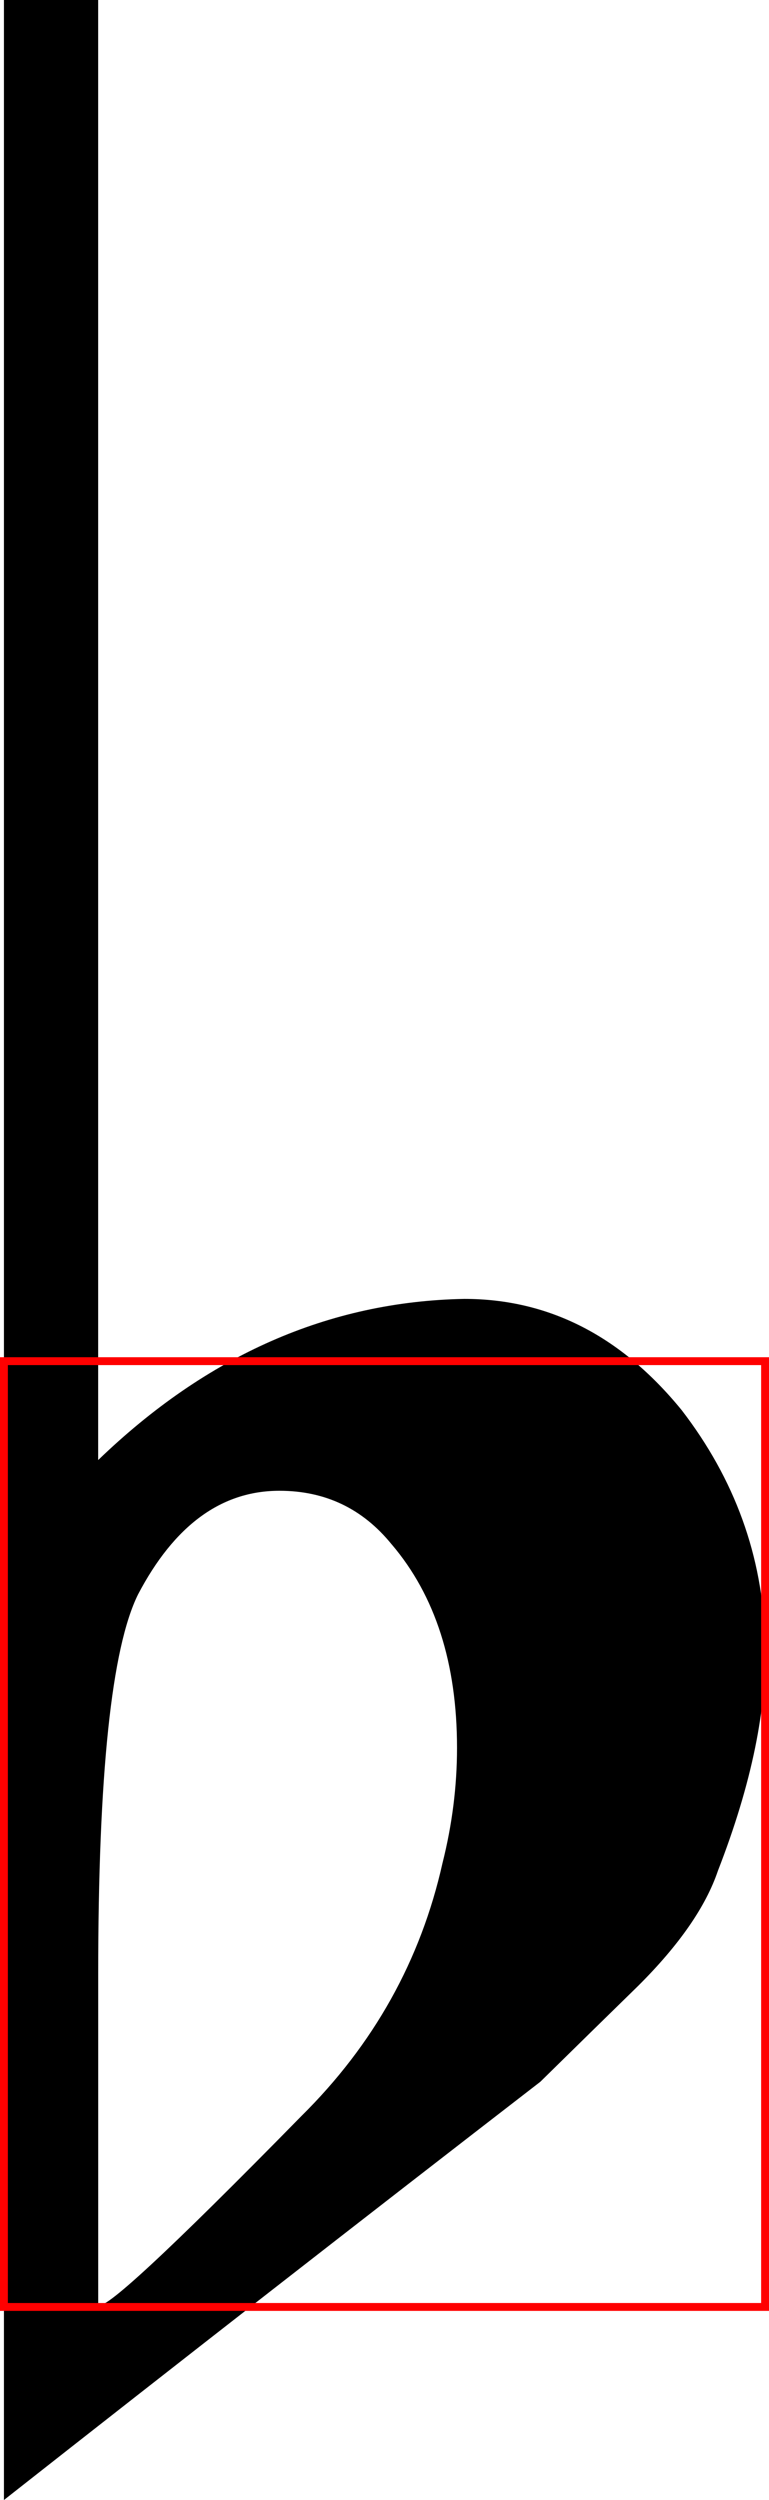 <?xml version="1.0" encoding="UTF-8" standalone="no"?>
<!-- Created with Inkscape (http://www.inkscape.org/) -->

<svg
   xmlns:dc="http://purl.org/dc/elements/1.1/"
   xmlns:cc="http://creativecommons.org/ns#"
   xmlns:rdf="http://www.w3.org/1999/02/22-rdf-syntax-ns#"
   xmlns:svg="http://www.w3.org/2000/svg"
   xmlns="http://www.w3.org/2000/svg"
   xmlns:sodipodi="http://sodipodi.sourceforge.net/DTD/sodipodi-0.dtd"
   xmlns:inkscape="http://www.inkscape.org/namespaces/inkscape"
   width="19.522"
   height="63.439"
   id="svg3799"
   version="1.1"
   inkscape:version="0.48.4 r9939"
   sodipodi:docname="New document 3">
  <defs
     id="defs3801" />
  <sodipodi:namedview
     id="base"
     pagecolor="#ffffff"
     bordercolor="#666666"
     borderopacity="1.0"
     inkscape:pageopacity="0.0"
     inkscape:pageshadow="2"
     inkscape:zoom="2.8"
     inkscape:cx="28.012871"
     inkscape:cy="25.189915"
     inkscape:document-units="px"
     inkscape:current-layer="layer1"
     showgrid="false"
     fit-margin-top="0"
     fit-margin-left="0"
     fit-margin-right="0"
     fit-margin-bottom="0"
     inkscape:window-width="463"
     inkscape:window-height="453"
     inkscape:window-x="182"
     inkscape:window-y="182"
     inkscape:window-maximized="0" />
  <g
     inkscape:label="Layer 1"
     inkscape:groupmode="layer"
     id="layer1"
     transform="translate(-404.525,-369.214)">
    <path
       inkscape:connector-curvature="0"
       style="font-size:317.82px;font-style:normal;font-weight:normal;line-height:125%;fill:#000000;fill-opacity:1;stroke:none;display:inline;font-family:Bitstream Vera Sans"
       d="m 407.017,369.214 0,30.818 c 0,10e-6 0,2.077 0,6.232 2.76,-2.662 5.858,-4.025 9.293,-4.09 2.147,3e-5 3.987,0.941 5.521,2.824 1.349,1.753 2.055,3.7 2.116,5.843 0.061,1.688 -0.337,3.635 -1.196,5.843 -0.307,0.909 -0.981,1.883 -2.024,2.921 -0.797,0.779 -1.626,1.59 -2.484,2.434 -4.539,3.506 -9.078,7.043 -13.618,10.614 l 0,-63.439 2.392,0 m 7.453,39.192 c -0.736,-0.909 -1.687,-1.363 -2.852,-1.363 -1.472,0 -2.668,0.876 -3.588,2.629 -0.675,1.363 -1.012,4.577 -1.012,9.64 l 0,8.374 c 0.061,0.26 1.779,-1.331 5.153,-4.771 1.84,-1.818 3.036,-3.96 3.588,-6.427 0.245,-0.974 0.368,-1.948 0.368,-2.921 -1e-5,-2.142 -0.552,-3.863 -1.656,-5.161"
       id="text1412"
       sodipodi:nodetypes="cccccccccccccscsccccc" />
    <rect
       style="fill:none;stroke:#ff0000;stroke-width:0.2;stroke-miterlimit:4;stroke-opacity:1;stroke-dasharray:none;display:inline"
       id="bounds"
       width="19.322"
       height="24"
       x="404.625"
       y="403.754"
       inkscape:label="#rect3017" />
  </g>
</svg>
